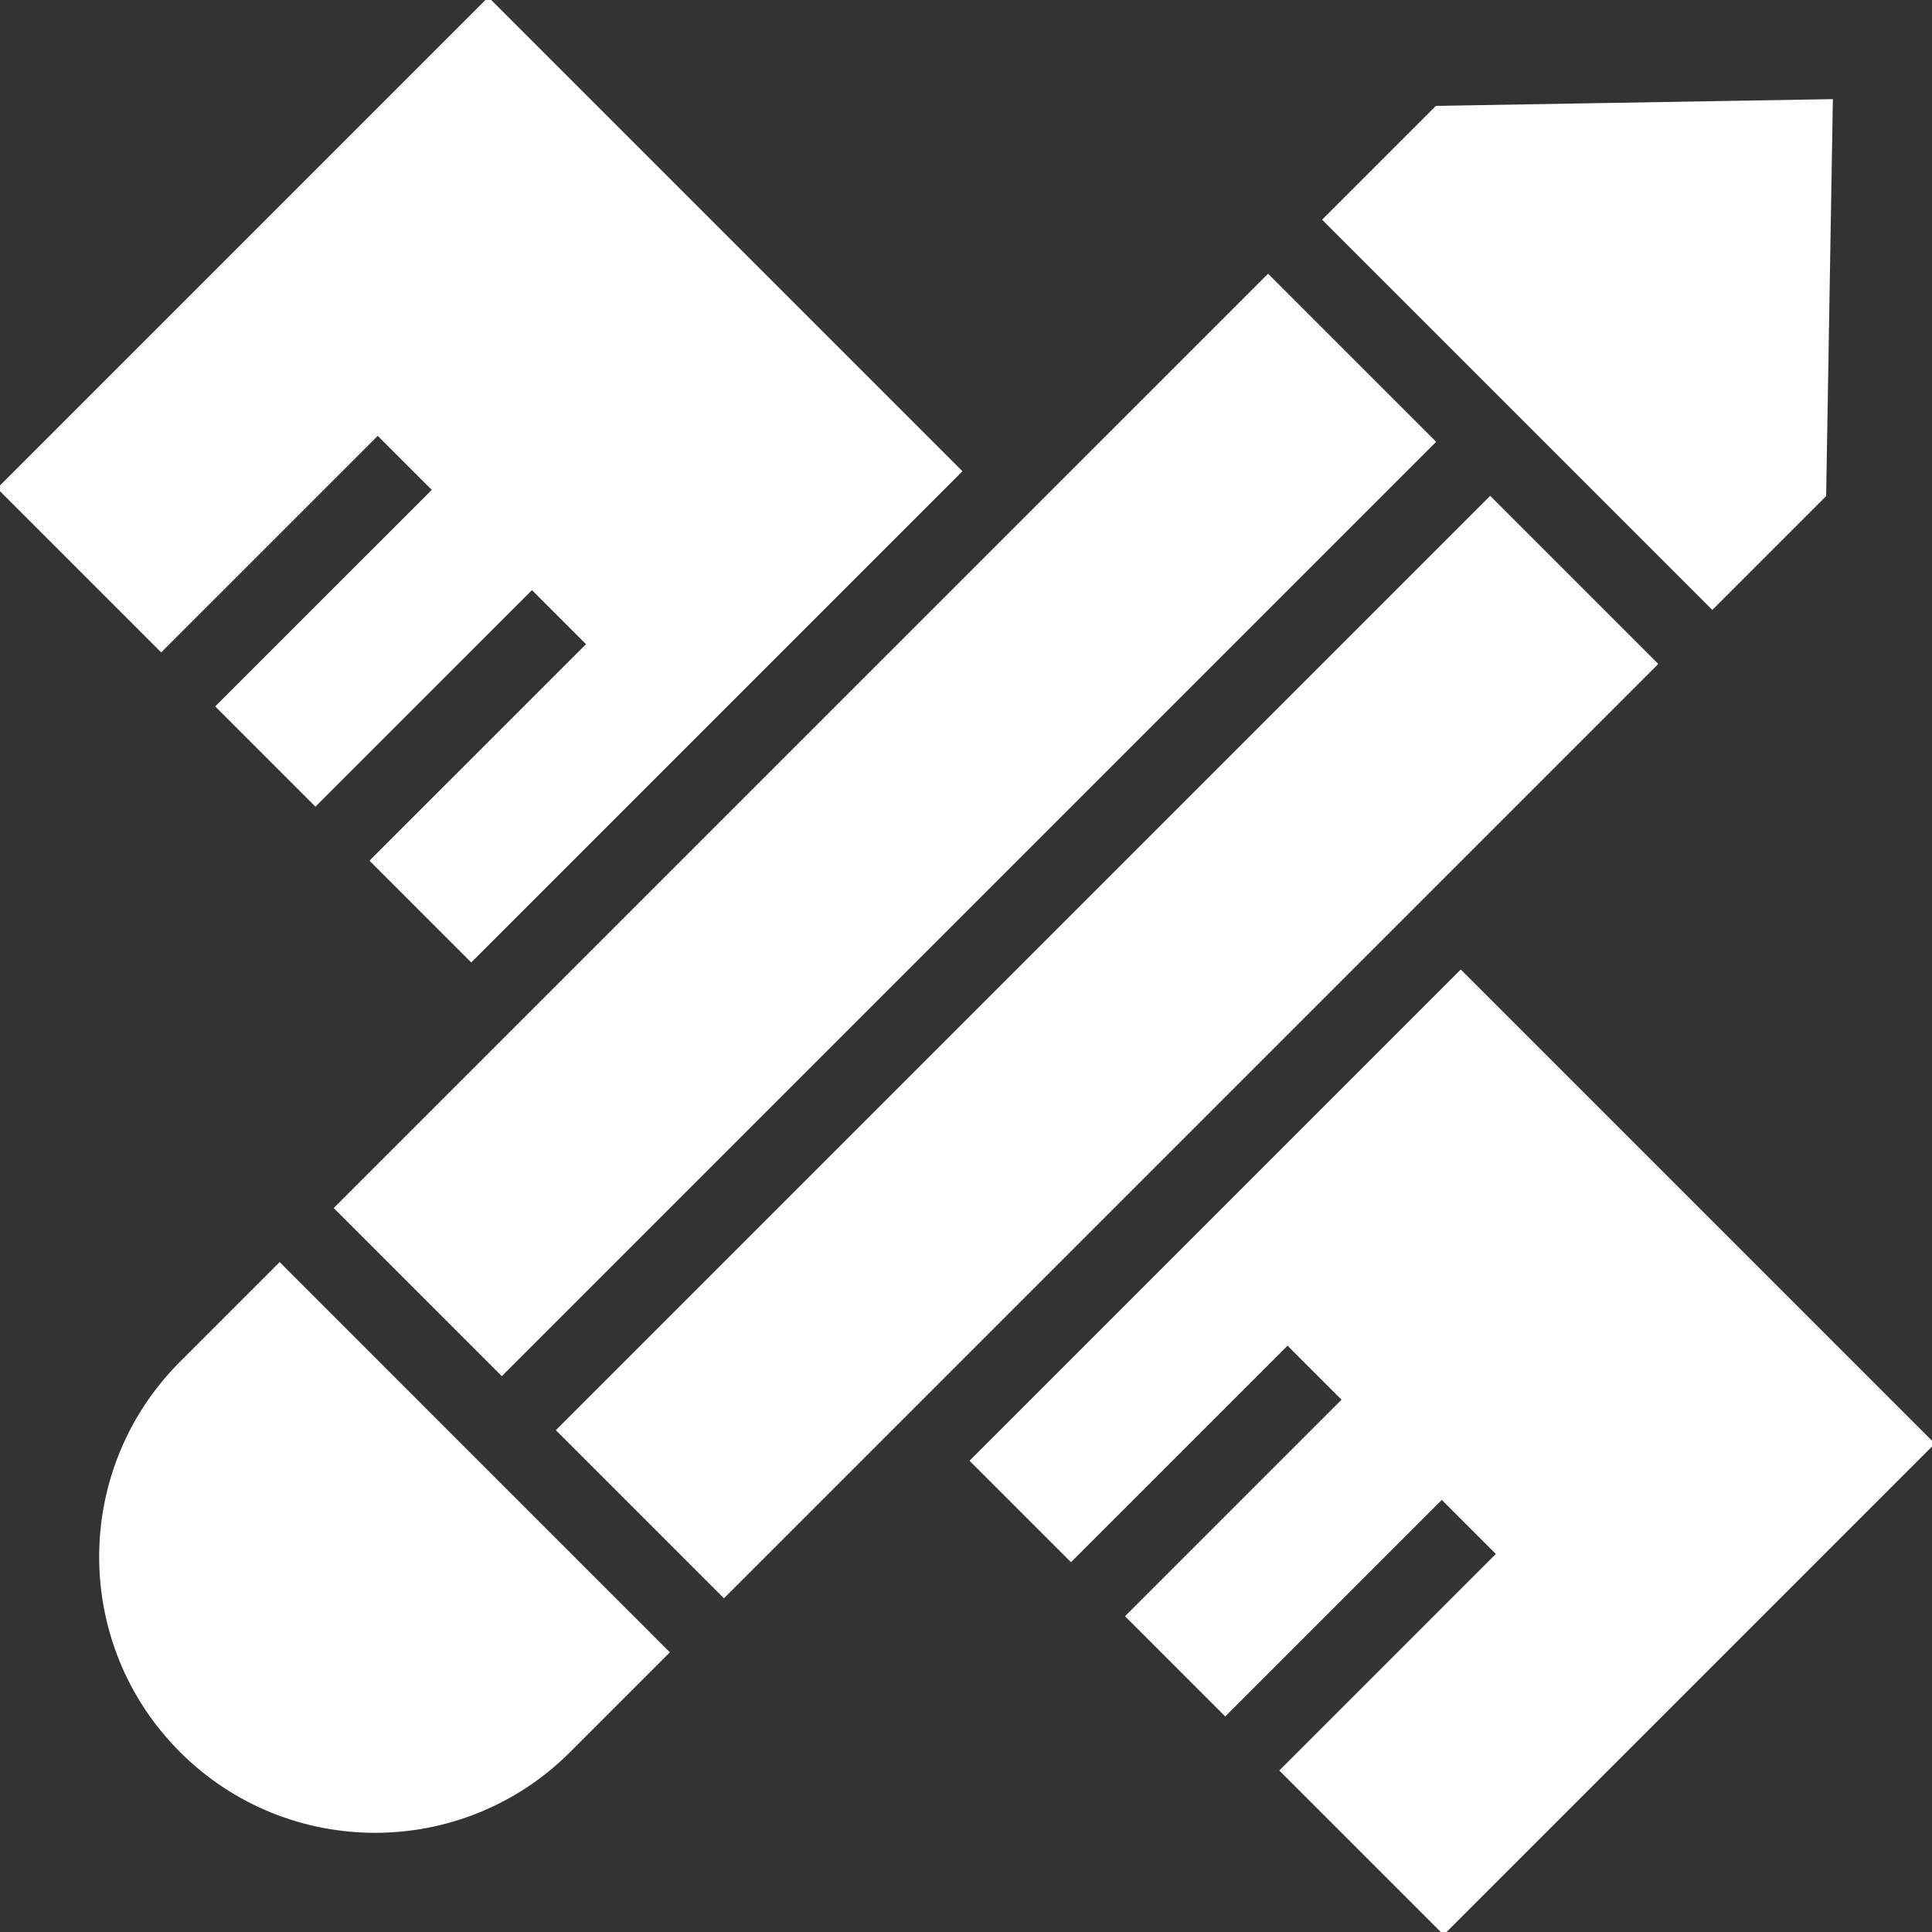 <!DOCTYPE svg PUBLIC "-//W3C//DTD SVG 1.1//EN" "http://www.w3.org/Graphics/SVG/1.1/DTD/svg11.dtd">
<!-- Uploaded to: SVG Repo, www.svgrepo.com, Transformed by: SVG Repo Mixer Tools -->
<svg fill="#ffffff" height="800px" width="800px" version="1.1" id="Layer_1" xmlns="http://www.w3.org/2000/svg" xmlns:xlink="http://www.w3.org/1999/xlink" viewBox="0 0 472.615 472.615" xml:space="preserve" stroke="#ffffff">
<rect x="0" y="0" width="472.615" height="472.615" fill="#333333" stroke="none"/>
<g id="SVGRepo_bgCarrier" stroke-width="0"/>
<g id="SVGRepo_tracerCarrier" stroke-linecap="round" stroke-linejoin="round"/>
<g id="SVGRepo_iconCarrier"> <g> <g> <polygon points="310.199,67.666 178.323,199.538 82.341,295.518 122.756,335.937 350.614,108.079 "/> </g> </g> <g> <g> <polygon points="351.471,26.394 324.122,53.742 418.875,148.493 446.223,121.146 447.857,24.759 "/> </g> </g> <g> <g> <path d="M68.418,309.442l-24.035,24.036C31.3,346.56,24.758,363.706,24.758,380.853c0,17.146,6.541,34.293,19.623,47.375 c13.083,13.085,30.23,19.625,47.377,19.625s34.294-6.541,47.377-19.625l24.031-24.032L68.418,309.442z"/> </g> </g> <g> <g> <polygon points="364.537,122.002 136.678,349.86 177.09,390.274 273.074,294.291 404.952,162.415 "/> </g> </g> <g> <g> <polygon points="357.338,237.875 237.875,357.337 261.987,381.449 314.965,328.479 328.888,342.401 275.911,395.372 299.726,419.187 352.705,366.209 366.628,380.132 313.649,433.111 353.153,472.615 472.615,353.151 "/> </g> </g> <g> <g> <polygon points="119.462,0 0,119.461 39.428,158.889 92.407,105.911 106.331,119.834 53.351,172.812 77.16,196.623 130.138,143.651 144.061,157.574 91.084,210.545 115.274,234.735 234.736,115.274 "/> </g> </g> </g>
</svg>